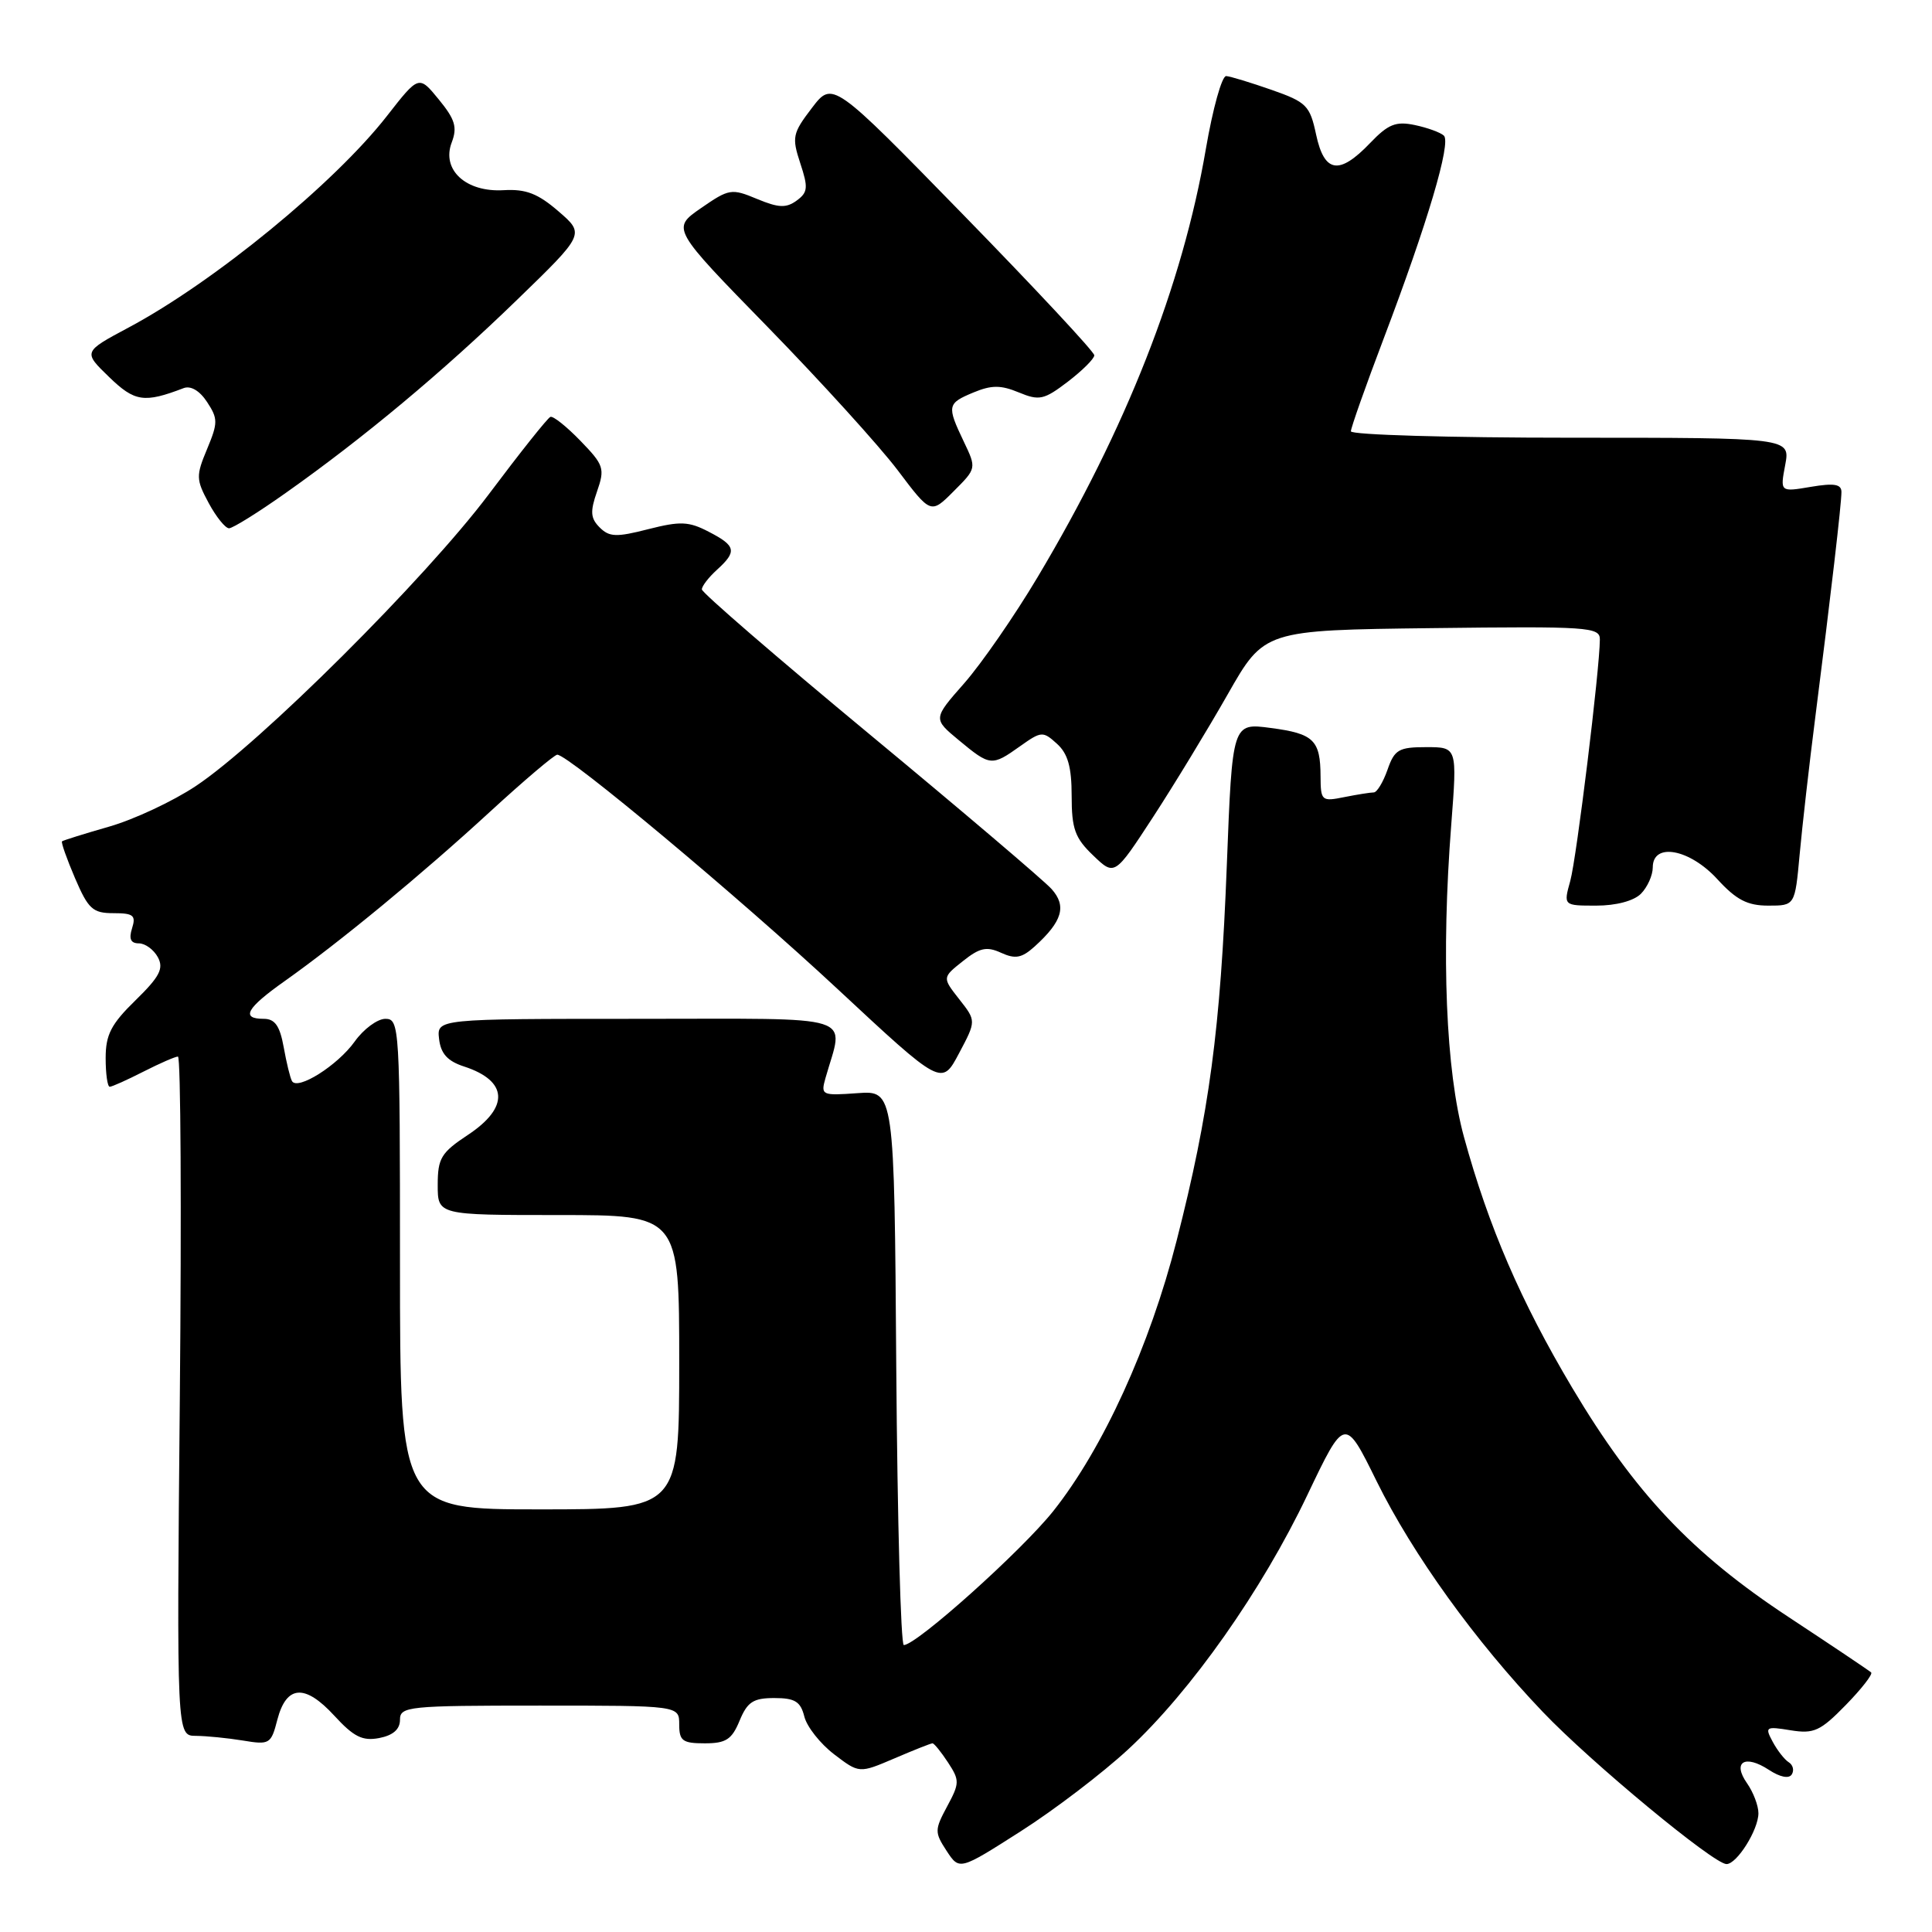<?xml version="1.0" encoding="UTF-8" standalone="no"?>
<!DOCTYPE svg PUBLIC "-//W3C//DTD SVG 1.1//EN" "http://www.w3.org/Graphics/SVG/1.1/DTD/svg11.dtd" >
<svg xmlns="http://www.w3.org/2000/svg" xmlns:xlink="http://www.w3.org/1999/xlink" version="1.1" viewBox="0 0 256 256">
 <g >
 <path fill="currentColor"
d=" M 149.50 231.79 C 157.80 224.11 167.22 210.73 173.23 198.10 C 178.19 187.70 178.19 187.70 182.42 196.29 C 187.21 205.98 195.48 217.47 204.44 226.85 C 210.82 233.54 227.08 247.00 228.77 247.00 C 230.15 247.00 233.00 242.46 233.00 240.26 C 233.00 239.26 232.32 237.47 231.49 236.29 C 229.51 233.47 231.20 232.43 234.38 234.51 C 235.87 235.49 237.05 235.72 237.42 235.12 C 237.76 234.58 237.58 233.86 237.02 233.51 C 236.47 233.17 235.51 231.95 234.89 230.79 C 233.83 228.82 233.96 228.73 237.26 229.27 C 240.35 229.77 241.20 229.38 244.56 225.94 C 246.66 223.79 248.17 221.85 247.94 221.61 C 247.70 221.38 242.78 218.08 237.00 214.27 C 224.18 205.83 216.63 197.83 208.32 183.88 C 201.52 172.45 197.25 162.57 193.99 150.68 C 191.58 141.90 190.95 126.57 192.30 109.25 C 193.09 99.00 193.09 99.00 188.99 99.00 C 185.34 99.00 184.78 99.32 183.85 102.00 C 183.27 103.65 182.45 105.00 182.03 105.00 C 181.60 105.00 179.84 105.28 178.13 105.62 C 175.12 106.23 175.00 106.12 174.98 102.88 C 174.96 98.06 174.09 97.21 168.38 96.46 C 163.29 95.78 163.29 95.78 162.56 114.63 C 161.72 136.38 160.24 147.47 155.91 164.39 C 152.35 178.36 146.16 191.92 139.57 200.22 C 135.39 205.47 121.48 217.95 119.76 217.98 C 119.36 217.99 118.91 201.46 118.76 181.25 C 118.50 144.50 118.50 144.50 113.61 144.85 C 108.88 145.19 108.74 145.12 109.38 142.85 C 111.82 134.24 114.23 135.00 84.56 135.00 C 57.87 135.00 57.87 135.00 58.18 137.67 C 58.41 139.63 59.31 140.61 61.50 141.32 C 67.33 143.22 67.52 146.73 62.00 150.38 C 58.45 152.73 58.00 153.47 58.00 157.01 C 58.00 161.00 58.00 161.00 74.00 161.00 C 90.00 161.00 90.00 161.00 90.00 180.50 C 90.00 200.00 90.00 200.00 71.50 200.00 C 53.00 200.00 53.00 200.00 53.00 167.50 C 53.00 136.05 52.94 135.00 51.07 135.00 C 50.01 135.00 48.17 136.36 46.99 138.02 C 44.74 141.17 39.42 144.53 38.69 143.25 C 38.45 142.84 37.96 140.81 37.59 138.75 C 37.08 135.93 36.43 135.00 34.95 135.00 C 31.86 135.00 32.64 133.59 37.75 129.98 C 45.03 124.82 55.87 115.89 64.95 107.54 C 69.47 103.39 73.47 100.00 73.84 100.00 C 75.32 100.00 97.97 118.93 110.97 131.04 C 124.78 143.90 124.78 143.90 127.07 139.58 C 129.36 135.27 129.36 135.27 127.10 132.40 C 124.85 129.53 124.85 129.53 127.58 127.36 C 129.81 125.58 130.73 125.37 132.65 126.25 C 134.54 127.11 135.39 126.95 137.09 125.42 C 140.77 122.09 141.37 120.06 139.33 117.79 C 138.32 116.67 127.49 107.46 115.25 97.32 C 103.01 87.18 93.00 78.53 93.00 78.10 C 93.00 77.66 93.90 76.50 95.00 75.50 C 97.69 73.06 97.53 72.33 93.91 70.46 C 91.26 69.08 90.14 69.04 85.89 70.12 C 81.68 71.20 80.74 71.17 79.46 69.89 C 78.24 68.67 78.18 67.79 79.11 65.12 C 80.17 62.07 80.02 61.62 76.91 58.41 C 75.08 56.52 73.29 55.09 72.93 55.24 C 72.56 55.38 68.88 60.01 64.74 65.53 C 56.34 76.70 34.42 98.53 25.94 104.16 C 22.92 106.17 17.75 108.59 14.47 109.53 C 11.19 110.47 8.38 111.35 8.22 111.48 C 8.07 111.61 8.85 113.81 9.94 116.36 C 11.70 120.46 12.29 121.00 15.03 121.00 C 17.68 121.00 18.04 121.29 17.50 123.00 C 17.05 124.41 17.32 125.00 18.40 125.00 C 19.24 125.00 20.37 125.83 20.92 126.84 C 21.72 128.34 21.16 129.41 17.95 132.55 C 14.72 135.70 14.00 137.10 14.00 140.20 C 14.00 142.29 14.24 144.00 14.54 144.00 C 14.84 144.00 16.84 143.10 19.00 142.00 C 21.16 140.90 23.22 140.00 23.58 140.00 C 23.95 140.00 24.06 160.25 23.83 185.00 C 23.41 230.00 23.41 230.00 25.95 230.01 C 27.35 230.02 30.16 230.30 32.19 230.63 C 35.72 231.22 35.92 231.10 36.75 227.87 C 37.95 223.27 40.40 223.10 44.29 227.33 C 46.88 230.15 48.03 230.72 50.25 230.30 C 52.09 229.94 53.00 229.14 53.00 227.88 C 53.00 226.11 54.05 226.00 71.50 226.00 C 90.00 226.00 90.00 226.00 90.00 228.50 C 90.00 230.67 90.44 231.00 93.38 231.00 C 96.19 231.00 96.97 230.50 98.00 228.00 C 99.03 225.51 99.81 225.00 102.60 225.00 C 105.34 225.00 106.08 225.46 106.58 227.46 C 106.92 228.81 108.69 231.05 110.52 232.45 C 113.85 234.99 113.85 234.99 118.51 233.00 C 121.07 231.90 123.34 231.00 123.56 231.00 C 123.78 231.00 124.70 232.14 125.62 233.54 C 127.17 235.91 127.16 236.28 125.50 239.36 C 123.83 242.47 123.83 242.80 125.43 245.25 C 127.13 247.84 127.13 247.84 135.23 242.67 C 139.69 239.83 146.11 234.93 149.50 231.79 Z  M 217.43 118.43 C 218.29 117.56 219.00 115.99 219.00 114.93 C 219.00 111.58 223.88 112.48 227.56 116.50 C 230.07 119.24 231.54 120.00 234.31 120.00 C 237.84 120.00 237.84 120.00 238.46 113.25 C 238.80 109.54 239.73 101.33 240.54 95.00 C 242.60 78.83 244.00 66.79 244.00 65.19 C 244.00 64.15 243.04 63.99 239.94 64.51 C 235.87 65.20 235.87 65.20 236.55 61.60 C 237.22 58.00 237.22 58.00 208.11 58.00 C 192.10 58.00 179.00 57.62 179.00 57.15 C 179.00 56.69 180.95 51.17 183.33 44.90 C 189.16 29.54 192.31 18.90 191.32 17.97 C 190.87 17.55 189.14 16.92 187.47 16.57 C 184.95 16.04 183.94 16.45 181.53 18.97 C 177.44 23.24 175.48 22.92 174.39 17.83 C 173.57 13.98 173.12 13.53 168.50 11.91 C 165.75 10.95 163.04 10.12 162.48 10.08 C 161.91 10.03 160.70 14.39 159.78 19.75 C 156.69 37.80 149.22 56.81 137.49 76.47 C 134.43 81.61 130.05 87.93 127.77 90.53 C 123.62 95.24 123.62 95.24 127.06 98.09 C 131.21 101.53 131.41 101.55 135.15 98.89 C 137.98 96.88 138.19 96.86 140.05 98.55 C 141.50 99.86 142.00 101.63 142.00 105.47 C 142.00 109.83 142.44 111.05 144.85 113.35 C 147.69 116.08 147.69 116.08 152.77 108.29 C 155.56 104.01 160.02 96.67 162.68 92.00 C 167.52 83.50 167.52 83.50 189.76 83.23 C 210.47 82.98 212.00 83.08 211.99 84.73 C 211.97 88.71 208.91 113.68 208.07 116.72 C 207.16 120.00 207.16 120.00 211.51 120.00 C 214.13 120.00 216.48 119.38 217.43 118.43 Z  M 37.87 65.31 C 48.19 58.02 58.64 49.30 68.48 39.76 C 77.50 31.02 77.50 31.02 74.00 28.00 C 71.27 25.64 69.68 25.03 66.74 25.20 C 61.74 25.50 58.48 22.51 59.85 18.89 C 60.62 16.87 60.31 15.83 58.15 13.19 C 55.50 9.95 55.50 9.95 51.27 15.37 C 44.32 24.28 28.37 37.35 17.06 43.39 C 11.01 46.62 11.01 46.62 14.44 49.94 C 17.85 53.25 19.10 53.43 24.33 51.43 C 25.27 51.07 26.46 51.77 27.44 53.27 C 28.89 55.48 28.89 56.02 27.44 59.50 C 25.96 63.04 25.97 63.53 27.65 66.65 C 28.64 68.49 29.86 70.00 30.35 70.00 C 30.84 70.00 34.23 67.89 37.87 65.31 Z  M 127.70 58.50 C 125.44 53.76 125.51 53.45 129.00 52.00 C 131.39 51.01 132.61 51.01 135.00 52.00 C 137.71 53.12 138.33 52.99 141.50 50.57 C 143.42 49.10 145.00 47.53 145.00 47.08 C 145.00 46.62 137.20 38.26 127.66 28.48 C 110.32 10.71 110.32 10.71 107.57 14.32 C 105.01 17.67 104.91 18.19 106.04 21.63 C 107.11 24.86 107.05 25.49 105.56 26.58 C 104.17 27.59 103.17 27.55 100.31 26.36 C 96.93 24.95 96.61 25.00 92.88 27.58 C 88.98 30.28 88.98 30.28 101.78 43.39 C 108.81 50.60 116.54 59.12 118.95 62.31 C 123.34 68.13 123.34 68.13 126.37 65.09 C 129.40 62.06 129.40 62.06 127.70 58.50 Z "/>
</g>
</svg>